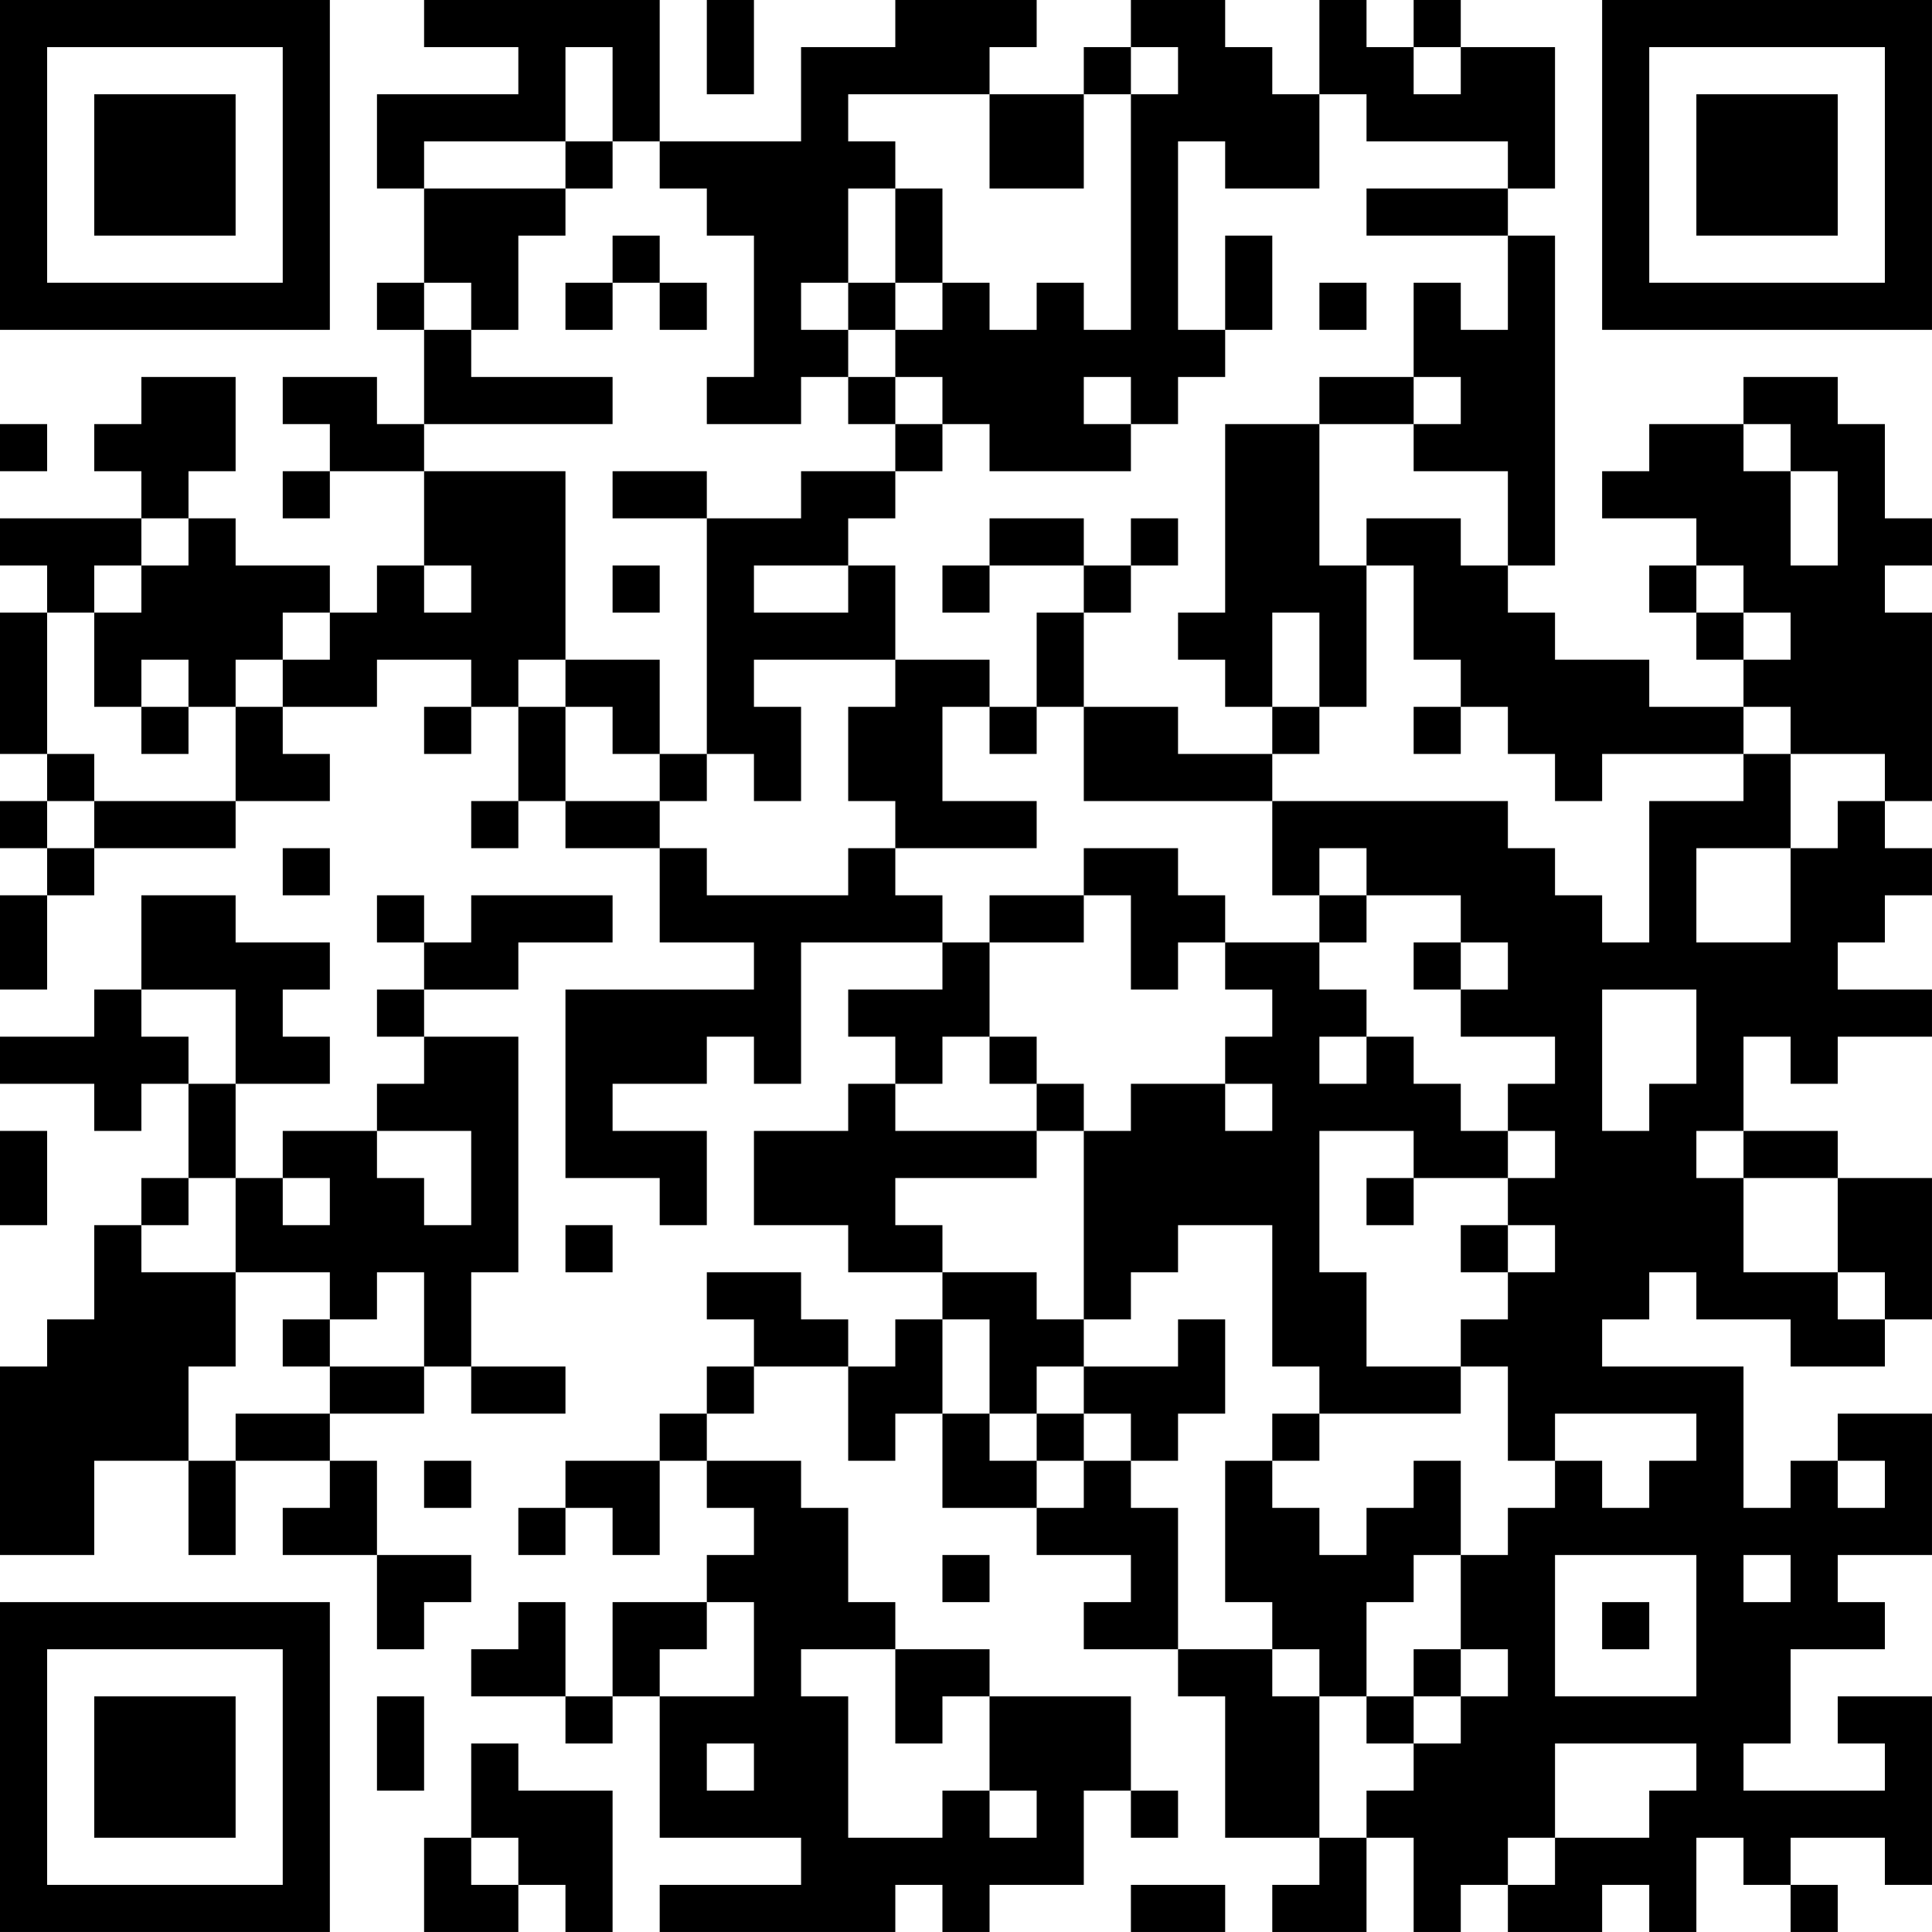 <?xml version="1.0" encoding="UTF-8"?>
<svg xmlns="http://www.w3.org/2000/svg" version="1.1" width="200" height="200" viewBox="0 0 200 200"><rect x="0" y="0" width="200" height="200" fill="#ffffff"/><g transform="scale(4.878)"><g transform="translate(0,0)"><path fill-rule="evenodd" d="M9 0L9 1L11 1L11 2L8 2L8 4L9 4L9 6L8 6L8 7L9 7L9 9L8 9L8 8L6 8L6 9L7 9L7 10L6 10L6 11L7 11L7 10L9 10L9 12L8 12L8 13L7 13L7 12L5 12L5 11L4 11L4 10L5 10L5 8L3 8L3 9L2 9L2 10L3 10L3 11L0 11L0 12L1 12L1 13L0 13L0 16L1 16L1 17L0 17L0 18L1 18L1 19L0 19L0 21L1 21L1 19L2 19L2 18L5 18L5 17L7 17L7 16L6 16L6 15L8 15L8 14L10 14L10 15L9 15L9 16L10 16L10 15L11 15L11 17L10 17L10 18L11 18L11 17L12 17L12 18L14 18L14 20L16 20L16 21L12 21L12 25L14 25L14 26L15 26L15 24L13 24L13 23L15 23L15 22L16 22L16 23L17 23L17 20L20 20L20 21L18 21L18 22L19 22L19 23L18 23L18 24L16 24L16 26L18 26L18 27L20 27L20 28L19 28L19 29L18 29L18 28L17 28L17 27L15 27L15 28L16 28L16 29L15 29L15 30L14 30L14 31L12 31L12 32L11 32L11 33L12 33L12 32L13 32L13 33L14 33L14 31L15 31L15 32L16 32L16 33L15 33L15 34L13 34L13 36L12 36L12 34L11 34L11 35L10 35L10 36L12 36L12 37L13 37L13 36L14 36L14 39L17 39L17 40L14 40L14 41L19 41L19 40L20 40L20 41L21 41L21 40L23 40L23 38L24 38L24 39L25 39L25 38L24 38L24 36L21 36L21 35L19 35L19 34L18 34L18 32L17 32L17 31L15 31L15 30L16 30L16 29L18 29L18 31L19 31L19 30L20 30L20 32L22 32L22 33L24 33L24 34L23 34L23 35L25 35L25 36L26 36L26 39L28 39L28 40L27 40L27 41L29 41L29 39L30 39L30 41L31 41L31 40L32 40L32 41L34 41L34 40L35 40L35 41L36 41L36 39L37 39L37 40L38 40L38 41L39 41L39 40L38 40L38 39L40 39L40 40L41 40L41 36L39 36L39 37L40 37L40 38L37 38L37 37L38 37L38 35L40 35L40 34L39 34L39 33L41 33L41 30L39 30L39 31L38 31L38 32L37 32L37 29L34 29L34 28L35 28L35 27L36 27L36 28L38 28L38 29L40 29L40 28L41 28L41 25L39 25L39 24L37 24L37 22L38 22L38 23L39 23L39 22L41 22L41 21L39 21L39 20L40 20L40 19L41 19L41 18L40 18L40 17L41 17L41 13L40 13L40 12L41 12L41 11L40 11L40 9L39 9L39 8L37 8L37 9L35 9L35 10L34 10L34 11L36 11L36 12L35 12L35 13L36 13L36 14L37 14L37 15L35 15L35 14L33 14L33 13L32 13L32 12L33 12L33 5L32 5L32 4L33 4L33 1L31 1L31 0L30 0L30 1L29 1L29 0L28 0L28 2L27 2L27 1L26 1L26 0L24 0L24 1L23 1L23 2L21 2L21 1L22 1L22 0L19 0L19 1L17 1L17 3L14 3L14 0ZM15 0L15 2L16 2L16 0ZM12 1L12 3L9 3L9 4L12 4L12 5L11 5L11 7L10 7L10 6L9 6L9 7L10 7L10 8L13 8L13 9L9 9L9 10L12 10L12 14L11 14L11 15L12 15L12 17L14 17L14 18L15 18L15 19L18 19L18 18L19 18L19 19L20 19L20 20L21 20L21 22L20 22L20 23L19 23L19 24L22 24L22 25L19 25L19 26L20 26L20 27L22 27L22 28L23 28L23 29L22 29L22 30L21 30L21 28L20 28L20 30L21 30L21 31L22 31L22 32L23 32L23 31L24 31L24 32L25 32L25 35L27 35L27 36L28 36L28 39L29 39L29 38L30 38L30 37L31 37L31 36L32 36L32 35L31 35L31 33L32 33L32 32L33 32L33 31L34 31L34 32L35 32L35 31L36 31L36 30L33 30L33 31L32 31L32 29L31 29L31 28L32 28L32 27L33 27L33 26L32 26L32 25L33 25L33 24L32 24L32 23L33 23L33 22L31 22L31 21L32 21L32 20L31 20L31 19L29 19L29 18L28 18L28 19L27 19L27 17L32 17L32 18L33 18L33 19L34 19L34 20L35 20L35 17L37 17L37 16L38 16L38 18L36 18L36 20L38 20L38 18L39 18L39 17L40 17L40 16L38 16L38 15L37 15L37 16L34 16L34 17L33 17L33 16L32 16L32 15L31 15L31 14L30 14L30 12L29 12L29 11L31 11L31 12L32 12L32 10L30 10L30 9L31 9L31 8L30 8L30 6L31 6L31 7L32 7L32 5L29 5L29 4L32 4L32 3L29 3L29 2L28 2L28 4L26 4L26 3L25 3L25 7L26 7L26 8L25 8L25 9L24 9L24 8L23 8L23 9L24 9L24 10L21 10L21 9L20 9L20 8L19 8L19 7L20 7L20 6L21 6L21 7L22 7L22 6L23 6L23 7L24 7L24 2L25 2L25 1L24 1L24 2L23 2L23 4L21 4L21 2L18 2L18 3L19 3L19 4L18 4L18 6L17 6L17 7L18 7L18 8L17 8L17 9L15 9L15 8L16 8L16 5L15 5L15 4L14 4L14 3L13 3L13 1ZM30 1L30 2L31 2L31 1ZM12 3L12 4L13 4L13 3ZM19 4L19 6L18 6L18 7L19 7L19 6L20 6L20 4ZM13 5L13 6L12 6L12 7L13 7L13 6L14 6L14 7L15 7L15 6L14 6L14 5ZM26 5L26 7L27 7L27 5ZM28 6L28 7L29 7L29 6ZM18 8L18 9L19 9L19 10L17 10L17 11L15 11L15 10L13 10L13 11L15 11L15 16L14 16L14 14L12 14L12 15L13 15L13 16L14 16L14 17L15 17L15 16L16 16L16 17L17 17L17 15L16 15L16 14L19 14L19 15L18 15L18 17L19 17L19 18L22 18L22 17L20 17L20 15L21 15L21 16L22 16L22 15L23 15L23 17L27 17L27 16L28 16L28 15L29 15L29 12L28 12L28 9L30 9L30 8L28 8L28 9L26 9L26 13L25 13L25 14L26 14L26 15L27 15L27 16L25 16L25 15L23 15L23 13L24 13L24 12L25 12L25 11L24 11L24 12L23 12L23 11L21 11L21 12L20 12L20 13L21 13L21 12L23 12L23 13L22 13L22 15L21 15L21 14L19 14L19 12L18 12L18 11L19 11L19 10L20 10L20 9L19 9L19 8ZM0 9L0 10L1 10L1 9ZM37 9L37 10L38 10L38 12L39 12L39 10L38 10L38 9ZM3 11L3 12L2 12L2 13L1 13L1 16L2 16L2 17L1 17L1 18L2 18L2 17L5 17L5 15L6 15L6 14L7 14L7 13L6 13L6 14L5 14L5 15L4 15L4 14L3 14L3 15L2 15L2 13L3 13L3 12L4 12L4 11ZM9 12L9 13L10 13L10 12ZM13 12L13 13L14 13L14 12ZM16 12L16 13L18 13L18 12ZM36 12L36 13L37 13L37 14L38 14L38 13L37 13L37 12ZM27 13L27 15L28 15L28 13ZM3 15L3 16L4 16L4 15ZM30 15L30 16L31 16L31 15ZM6 18L6 19L7 19L7 18ZM23 18L23 19L21 19L21 20L23 20L23 19L24 19L24 21L25 21L25 20L26 20L26 21L27 21L27 22L26 22L26 23L24 23L24 24L23 24L23 23L22 23L22 22L21 22L21 23L22 23L22 24L23 24L23 28L24 28L24 27L25 27L25 26L27 26L27 29L28 29L28 30L27 30L27 31L26 31L26 34L27 34L27 35L28 35L28 36L29 36L29 37L30 37L30 36L31 36L31 35L30 35L30 36L29 36L29 34L30 34L30 33L31 33L31 31L30 31L30 32L29 32L29 33L28 33L28 32L27 32L27 31L28 31L28 30L31 30L31 29L29 29L29 27L28 27L28 24L30 24L30 25L29 25L29 26L30 26L30 25L32 25L32 24L31 24L31 23L30 23L30 22L29 22L29 21L28 21L28 20L29 20L29 19L28 19L28 20L26 20L26 19L25 19L25 18ZM3 19L3 21L2 21L2 22L0 22L0 23L2 23L2 24L3 24L3 23L4 23L4 25L3 25L3 26L2 26L2 28L1 28L1 29L0 29L0 33L2 33L2 31L4 31L4 33L5 33L5 31L7 31L7 32L6 32L6 33L8 33L8 35L9 35L9 34L10 34L10 33L8 33L8 31L7 31L7 30L9 30L9 29L10 29L10 30L12 30L12 29L10 29L10 27L11 27L11 22L9 22L9 21L11 21L11 20L13 20L13 19L10 19L10 20L9 20L9 19L8 19L8 20L9 20L9 21L8 21L8 22L9 22L9 23L8 23L8 24L6 24L6 25L5 25L5 23L7 23L7 22L6 22L6 21L7 21L7 20L5 20L5 19ZM30 20L30 21L31 21L31 20ZM3 21L3 22L4 22L4 23L5 23L5 21ZM34 21L34 24L35 24L35 23L36 23L36 21ZM28 22L28 23L29 23L29 22ZM26 23L26 24L27 24L27 23ZM0 24L0 26L1 26L1 24ZM8 24L8 25L9 25L9 26L10 26L10 24ZM36 24L36 25L37 25L37 27L39 27L39 28L40 28L40 27L39 27L39 25L37 25L37 24ZM4 25L4 26L3 26L3 27L5 27L5 29L4 29L4 31L5 31L5 30L7 30L7 29L9 29L9 27L8 27L8 28L7 28L7 27L5 27L5 25ZM6 25L6 26L7 26L7 25ZM12 26L12 27L13 27L13 26ZM31 26L31 27L32 27L32 26ZM6 28L6 29L7 29L7 28ZM25 28L25 29L23 29L23 30L22 30L22 31L23 31L23 30L24 30L24 31L25 31L25 30L26 30L26 28ZM9 31L9 32L10 32L10 31ZM39 31L39 32L40 32L40 31ZM20 33L20 34L21 34L21 33ZM33 33L33 36L36 36L36 33ZM37 33L37 34L38 34L38 33ZM15 34L15 35L14 35L14 36L16 36L16 34ZM34 34L34 35L35 35L35 34ZM17 35L17 36L18 36L18 39L20 39L20 38L21 38L21 39L22 39L22 38L21 38L21 36L20 36L20 37L19 37L19 35ZM8 36L8 38L9 38L9 36ZM10 37L10 39L9 39L9 41L11 41L11 40L12 40L12 41L13 41L13 38L11 38L11 37ZM15 37L15 38L16 38L16 37ZM33 37L33 39L32 39L32 40L33 40L33 39L35 39L35 38L36 38L36 37ZM10 39L10 40L11 40L11 39ZM24 40L24 41L26 41L26 40ZM0 0L0 7L7 7L7 0ZM1 1L1 6L6 6L6 1ZM2 2L2 5L5 5L5 2ZM34 0L34 7L41 7L41 0ZM35 1L35 6L40 6L40 1ZM36 2L36 5L39 5L39 2ZM0 34L0 41L7 41L7 34ZM1 35L1 40L6 40L6 35ZM2 36L2 39L5 39L5 36Z" fill="#000000"/></g></g></svg>
